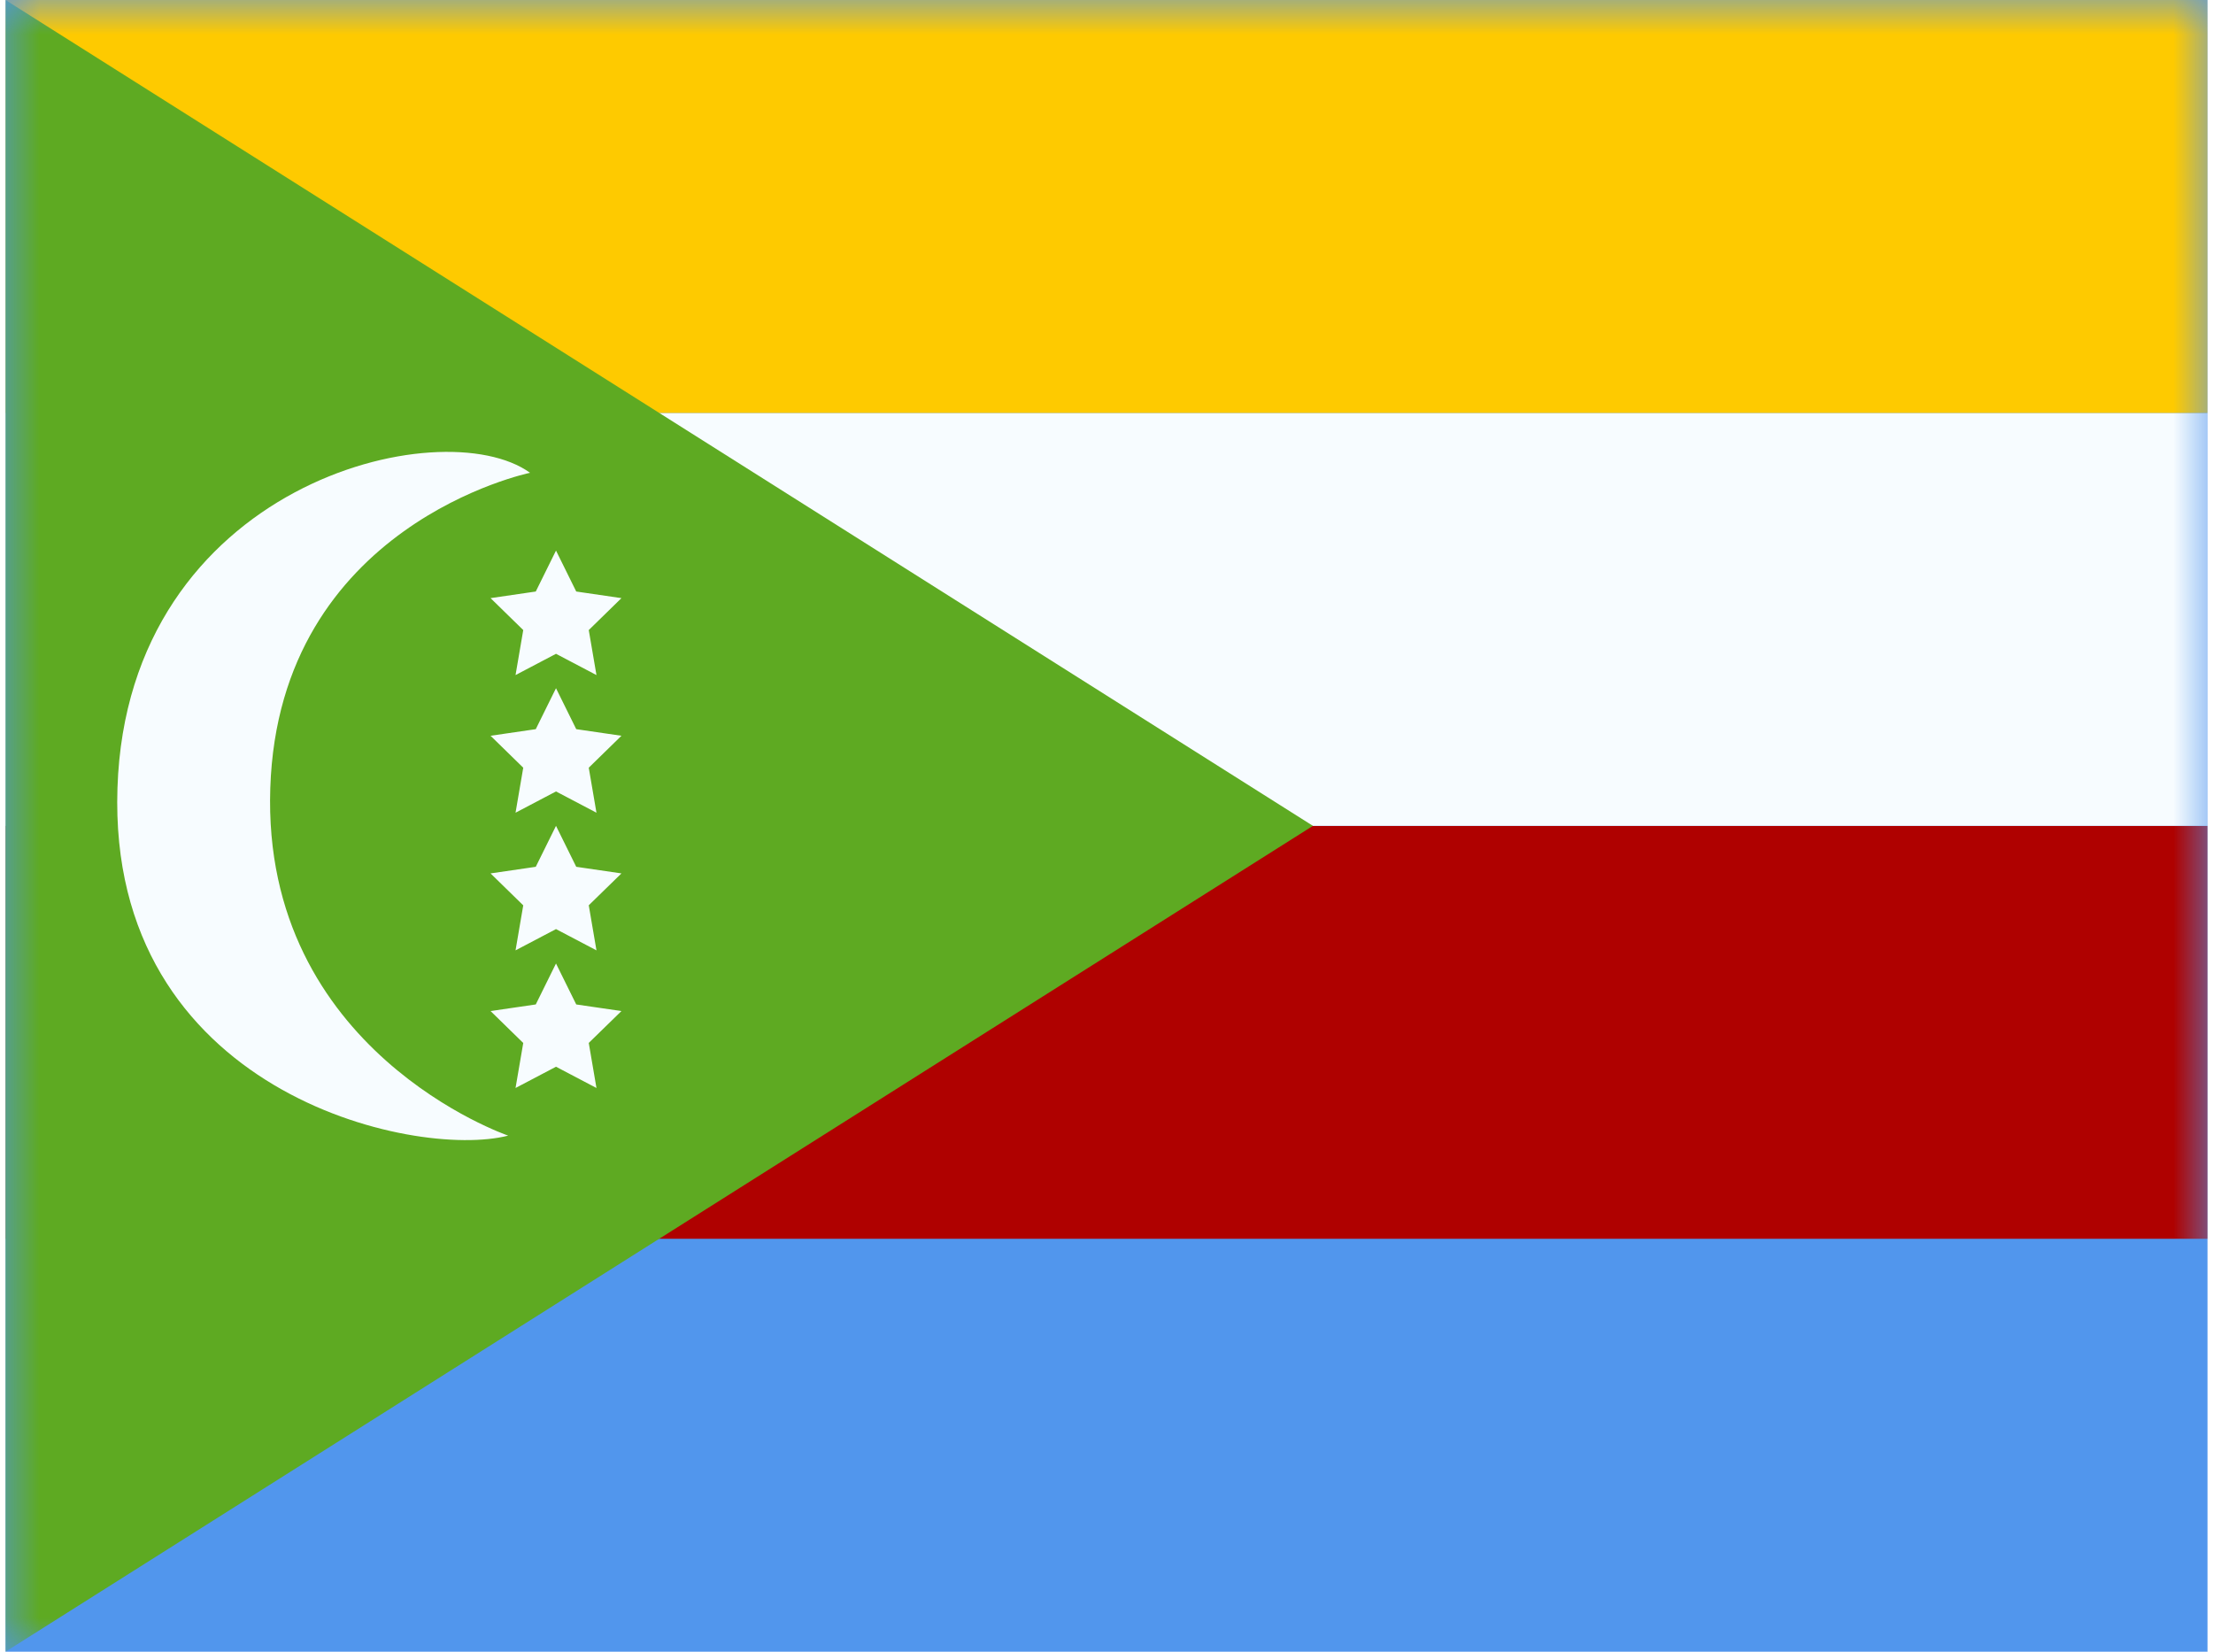 <svg xmlns="http://www.w3.org/2000/svg" width="1.34em" height="1em" viewBox="0 0 32 24"><g fill="none"><path fill="#5196ED" fill-rule="evenodd" d="M0 0v24h32V0z" clip-rule="evenodd"/><mask id="flagpackKm0" width="32" height="24" x="0" y="0" maskUnits="userSpaceOnUse" style="mask-type:luminance"><path fill="#fff" fill-rule="evenodd" d="M0 0v24h32V0z" clip-rule="evenodd"/></mask><g fill-rule="evenodd" clip-rule="evenodd" mask="url(#flagpackKm0)"><path fill="#AF0100" d="M0 12v6h32v-6z"/><path fill="#F7FCFF" d="M0 6v6h32V6z"/><path fill="#FECA00" d="M0 0v6h32V0z"/><path fill="#5EAA22" d="m0 0l19 12L0 24z"/><path fill="#F7FCFF" d="M7.305 16.501S3.72 15.278 3.848 11.45c.127-3.83 3.775-4.58 3.775-4.58c-1.277-.923-5.85.159-5.996 4.58c-.146 4.42 4.315 5.402 5.678 5.051m.107-6.692l.112-.654l-.475-.464l.657-.096L8 8l.294.595l.657.096l-.475.464l.112.654L8 9.5zm.112 1.346l-.112.654L8 11.5l.588.309l-.112-.654l.475-.464l-.657-.096L8 10l-.294.595l-.657.096zm-.112 2.654l.112-.654l-.475-.464l.657-.096L8 12l.294.595l.657.096l-.475.463l.112.655L8 13.5zm0 2l.112-.654l-.475-.464l.657-.096L8 14l.294.595l.657.096l-.475.463l.112.655L8 15.5z"/></g></g></svg>